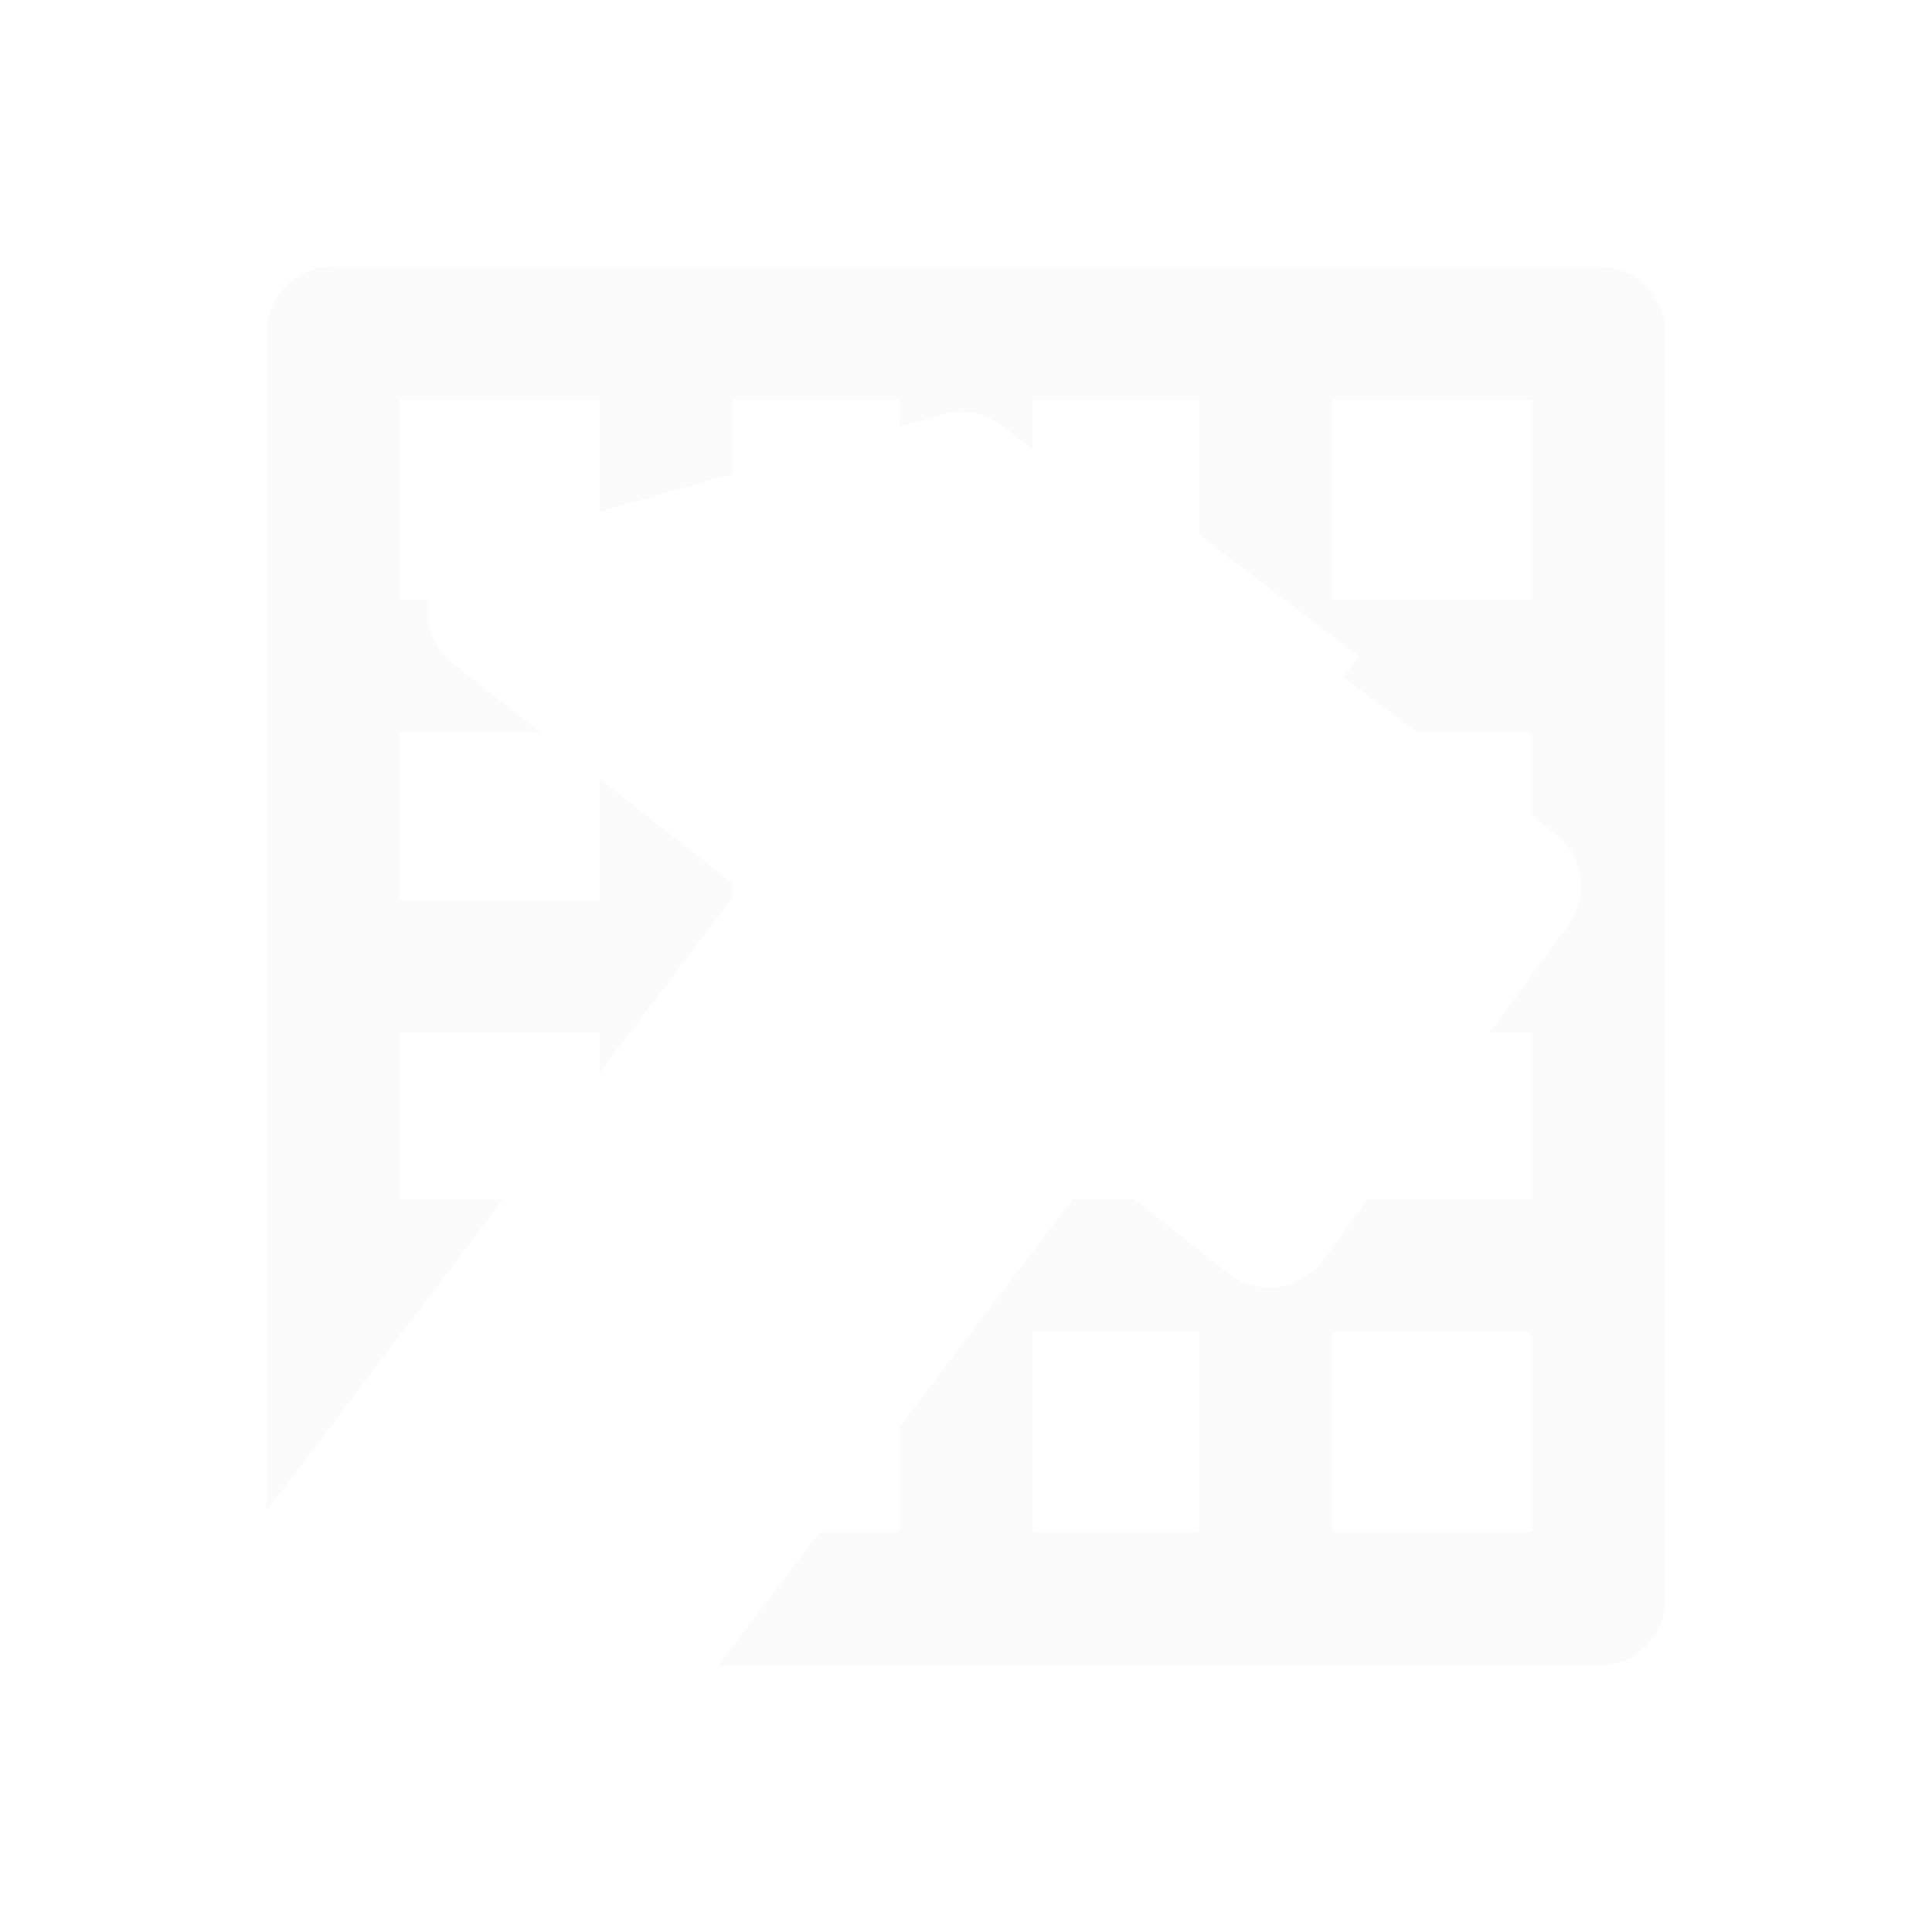 <svg width="58" height="58" viewBox="0 0 58 58" fill="none" xmlns="http://www.w3.org/2000/svg">
<g clip-path="url(#clip0_1_603)" filter="url(#filter0_d_1_603)">
<g clip-path="url(#clip1_1_603)">
<mask id="path-1-inside-1_1_603" fill="white">
<path fill-rule="evenodd" clip-rule="evenodd" d="M38.736 18.255L33.091 13.965L32.555 14.671L29.008 11.976C28.796 11.815 28.524 11.758 28.265 11.82L18.244 14.222C17.517 14.397 17.319 15.338 17.914 15.79L27.362 22.969L11.277 44.138C10.685 44.917 10.837 46.029 11.616 46.622L13.027 47.694C13.807 48.286 14.919 48.135 15.511 47.355L31.596 26.186L37.241 30.476C37.631 30.772 38.187 30.696 38.483 30.306L43.309 23.955C43.605 23.566 43.529 23.01 43.139 22.713L38.2 18.96L38.736 18.255Z"/>
</mask>
<path d="M33.091 13.965L40.956 3.614L30.605 -4.251L22.74 6.1L33.091 13.965ZM38.736 18.255L49.087 26.12L56.952 15.769L46.601 7.904L38.736 18.255ZM32.555 14.671L24.69 25.022L35.04 32.887L42.906 22.536L32.555 14.671ZM28.265 11.82L31.296 24.462L31.296 24.462L28.265 11.82ZM18.244 14.222L15.213 1.581L15.213 1.581L18.244 14.222ZM27.362 22.969L37.713 30.834L45.578 20.483L35.227 12.618L27.362 22.969ZM11.616 46.622L19.481 36.271L11.616 46.622ZM13.027 47.694L5.162 58.045L13.027 47.694ZM31.596 26.186L39.461 15.835L29.11 7.97L21.245 18.321L31.596 26.186ZM43.139 22.713L35.274 33.064L43.139 22.713ZM38.2 18.96L27.849 11.095L19.984 21.446L30.335 29.311L38.2 18.96ZM25.226 24.316L30.871 28.605L46.601 7.904L40.956 3.614L25.226 24.316ZM42.906 22.536L43.442 21.83L22.74 6.1L22.204 6.806L42.906 22.536ZM40.42 4.32L36.873 1.625L21.143 22.327L24.69 25.022L40.42 4.32ZM36.873 1.625C33.557 -0.895 29.285 -1.793 25.235 -0.822L31.296 24.462C27.763 25.309 24.036 24.525 21.143 22.327L36.873 1.625ZM25.235 -0.822L15.213 1.581L21.274 26.864L31.296 24.462L25.235 -0.822ZM15.213 1.581C3.821 4.312 0.722 19.053 10.049 26.141L25.779 5.439C33.916 11.622 31.212 24.482 21.274 26.864L15.213 1.581ZM10.049 26.141L19.497 33.32L35.227 12.618L25.779 5.439L10.049 26.141ZM17.012 15.104L0.926 36.273L21.628 52.003L37.713 30.834L17.012 15.104ZM0.926 36.273C-4.01 42.769 -2.745 52.036 3.751 56.972L19.481 36.271C24.418 40.022 25.38 47.066 21.628 52.003L0.926 36.273ZM3.751 56.972L5.162 58.045L20.892 37.343L19.481 36.271L3.751 56.972ZM5.162 58.045C11.658 62.981 20.926 61.716 25.862 55.22L5.16 39.49C8.912 34.553 15.955 33.592 20.892 37.343L5.162 58.045ZM25.862 55.22L41.947 34.051L21.245 18.321L5.16 39.49L25.862 55.22ZM23.731 36.537L29.376 40.826L45.106 20.125L39.461 15.835L23.731 36.537ZM29.376 40.826C35.483 45.466 44.194 44.278 48.834 38.171L28.132 22.441C32.18 17.114 39.779 16.077 45.106 20.125L29.376 40.826ZM48.834 38.171L53.66 31.82L32.958 16.09L28.132 22.441L48.834 38.171ZM53.66 31.82C58.299 25.714 57.111 17.003 51.004 12.363L35.274 33.064C29.947 29.017 28.91 21.417 32.958 16.09L53.66 31.82ZM51.004 12.363L46.065 8.609L30.335 29.311L35.274 33.064L51.004 12.363ZM28.385 10.39L27.849 11.095L48.551 26.825L49.087 26.12L28.385 10.39Z" fill="white" mask="url(#path-1-inside-1_1_603)"/>
</g>
<path fill-rule="evenodd" clip-rule="evenodd" d="M10 4C8.895 4 8 4.895 8 6V15.998V16V16.002V24.998V25V25.002V33.998V34V34.002V41.362L12 36.098V36H12.075L15.114 32H12L12 27H18V28.202L22 22.938V22.525L18 19.379V23H12L12 18L16.246 18L13.594 15.914C12.966 15.42 12.742 14.68 12.86 14H12L12 8H18L18 11.365L22 10.232V8L27 8V8.815L28.302 8.446C28.896 8.277 29.535 8.393 30.033 8.759L31 9.471V8L36 8V12.059L40.789 15.698L40.311 16.326L42.584 18H46V20.515L46.644 20.989C47.532 21.643 47.723 22.891 47.073 23.781L44.718 27H46V32H41.06L39.723 33.828C39.054 34.742 37.762 34.919 36.872 34.22L34.049 32L32.198 32L27 38.841L27 42H24.599L21.56 46H29L38 46L38 46H38H48C49.105 46 50 45.105 50 44V34.003V34V33.997V25.003V25V24.997V16.004V16V15.996L50 6C50 4.895 49.105 4 48 4H38.001H38H37.999H29.001H29H28.999H20H20H20H10ZM31 42V36L36 36L36 42H31ZM46 42L40 42V36H46V42ZM46 14H40V8L46 8V14Z" fill="#FBFBFB"/>
</g>
<defs>
<filter id="filter0_d_1_603" x="0" y="0" width="58" height="58" filterUnits="userSpaceOnUse" color-interpolation-filters="sRGB">
<feFlood flood-opacity="0" result="BackgroundImageFix"/>
<feColorMatrix in="SourceAlpha" type="matrix" values="0 0 0 0 0 0 0 0 0 0 0 0 0 0 0 0 0 0 127 0" result="hardAlpha"/>
<feOffset dy="4"/>
<feGaussianBlur stdDeviation="2"/>
<feComposite in2="hardAlpha" operator="out"/>
<feColorMatrix type="matrix" values="0 0 0 0 0 0 0 0 0 0 0 0 0 0 0 0 0 0 0.25 0"/>
<feBlend mode="normal" in2="BackgroundImageFix" result="effect1_dropShadow_1_603"/>
<feBlend mode="normal" in="SourceGraphic" in2="effect1_dropShadow_1_603" result="shape"/>
</filter>
<clipPath id="clip0_1_603">
<rect width="50" height="50" fill="white" transform="translate(4)"/>
</clipPath>
<clipPath id="clip1_1_603">
<rect width="44.311" height="44.311" fill="white" transform="translate(18.809 2) rotate(37.229)"/>
</clipPath>
</defs>
</svg>

